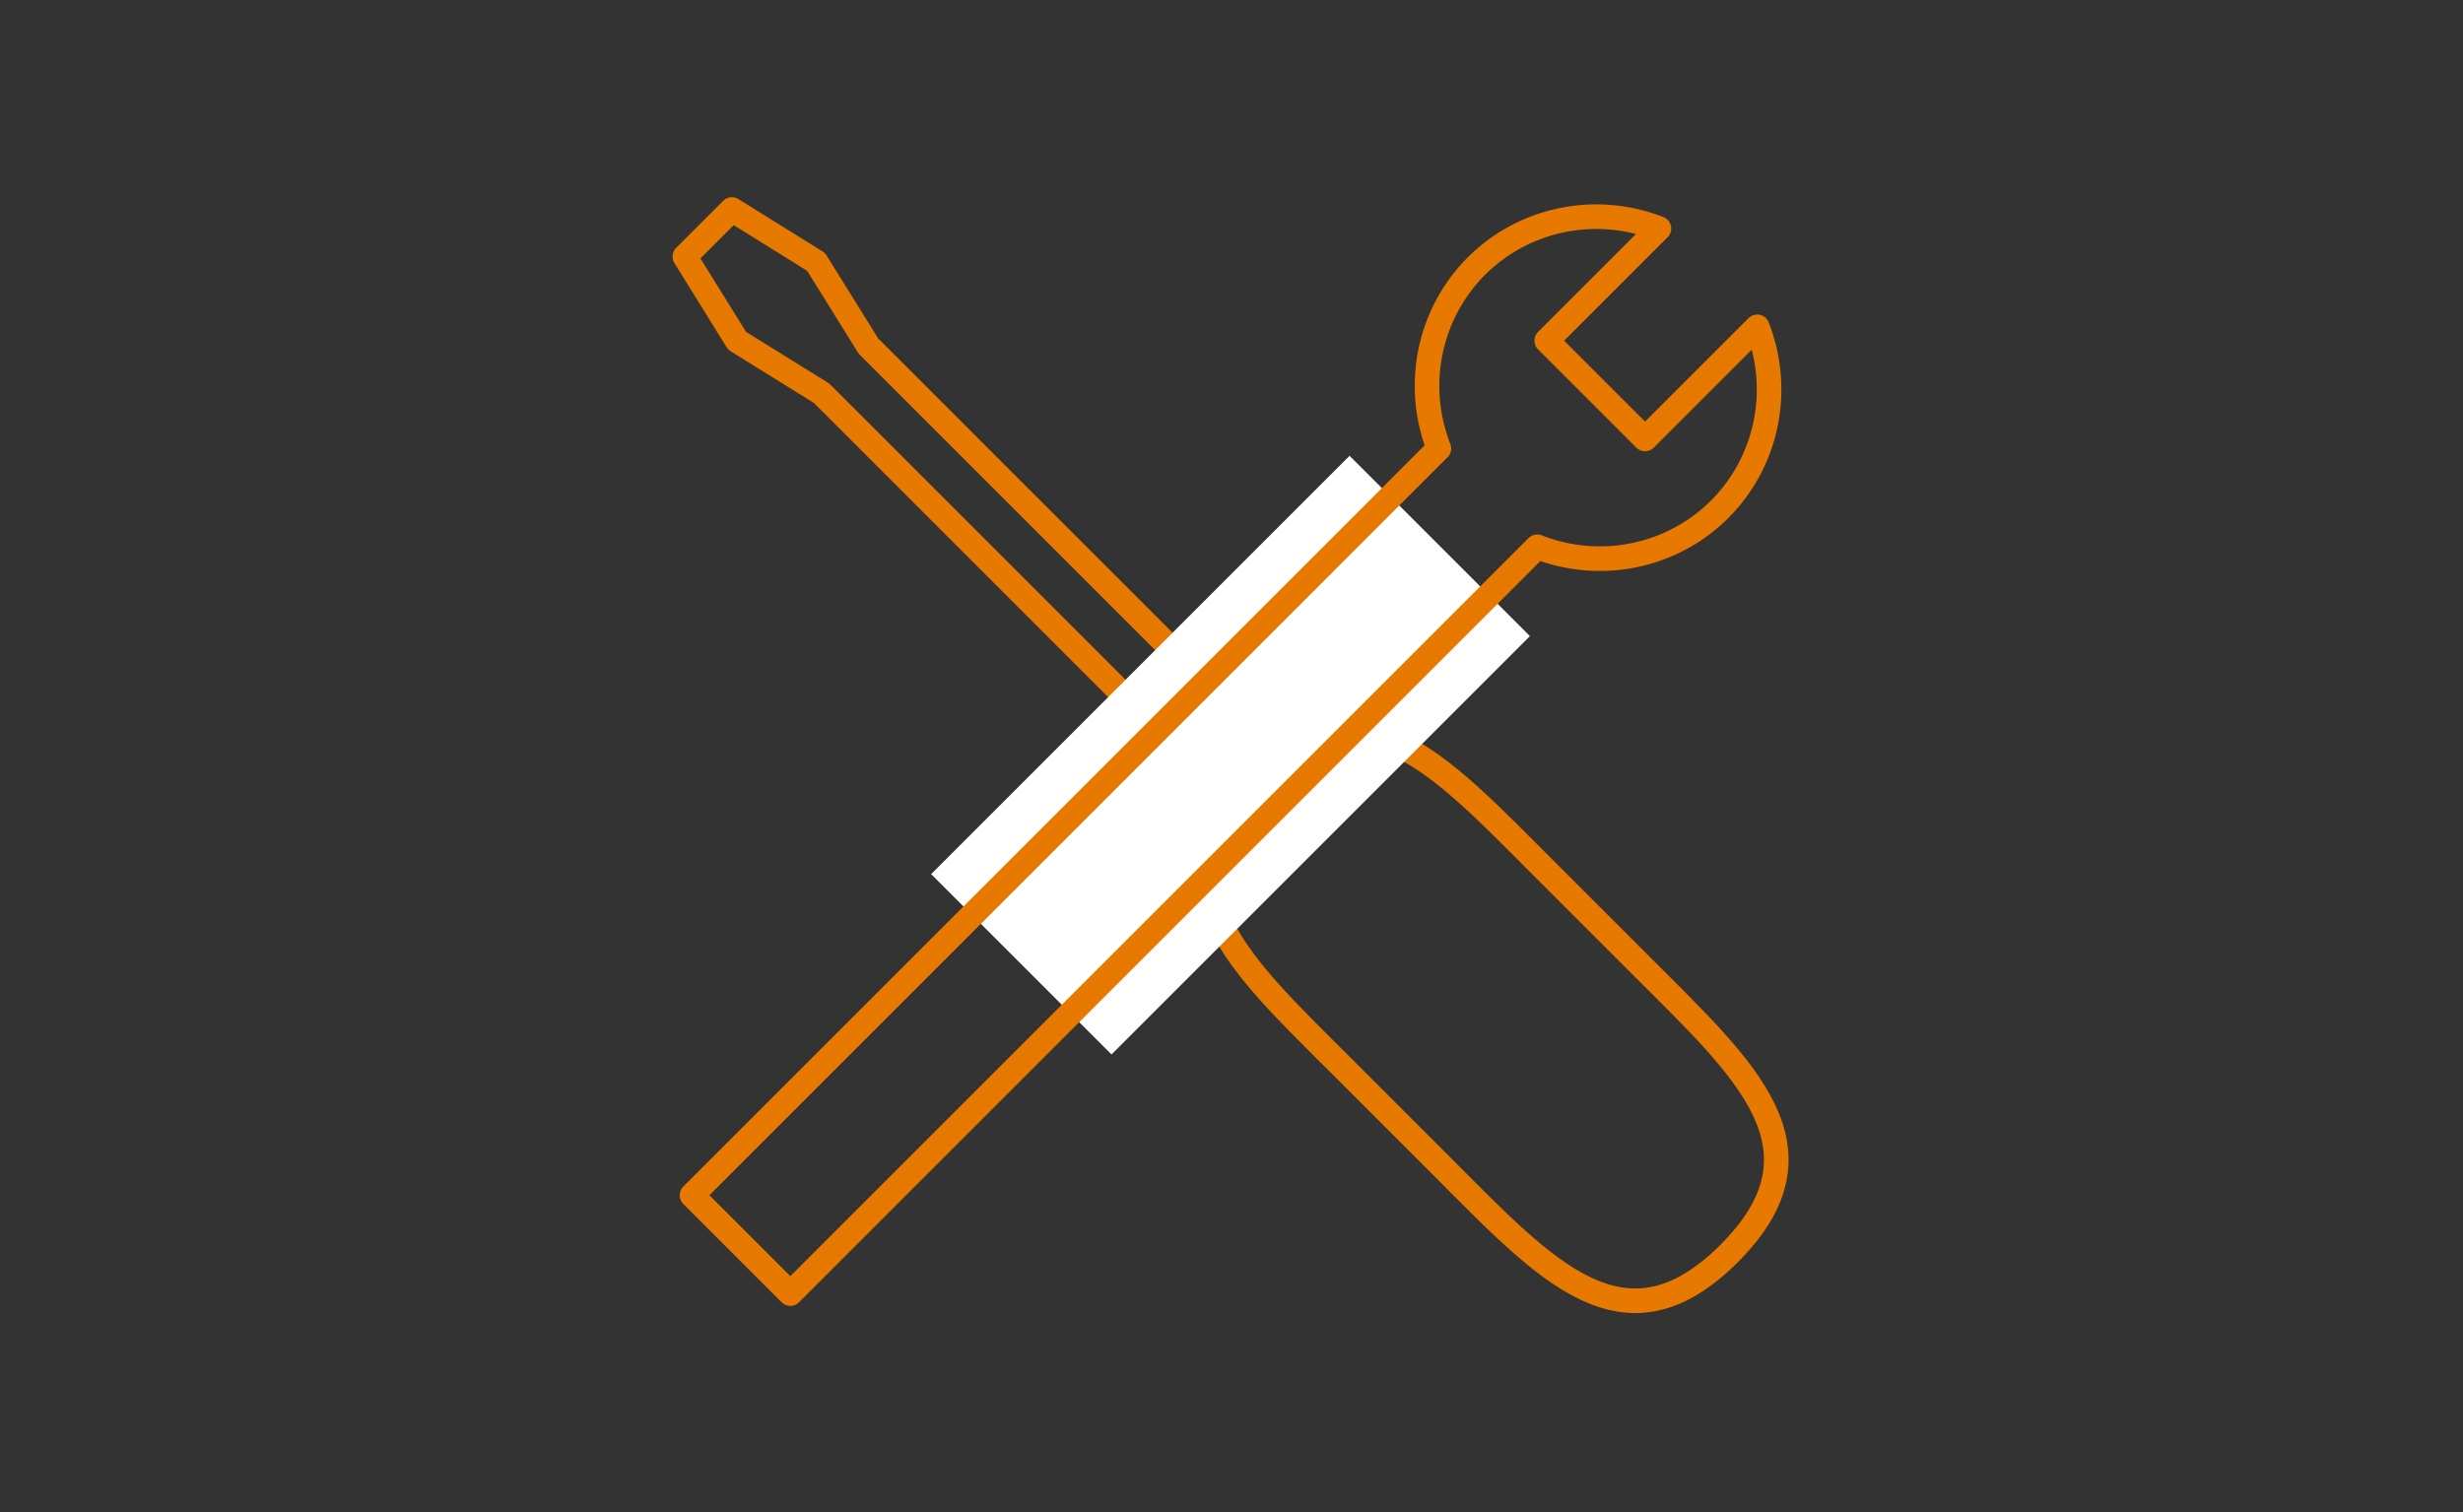 <?xml version="1.0" encoding="UTF-8" standalone="no"?>
<!-- Created with Inkscape (http://www.inkscape.org/) -->

<svg
   width="100mm"
   height="61.42mm"
   viewBox="0 0 100 61.42"
   version="1.1"
   id="svg1558"
   inkscape:version="1.2 (1:1.2+202206011327+fc4e4096c5)"
   sodipodi:docname="tools_pictogram.svg"
   xmlns:inkscape="http://www.inkscape.org/namespaces/inkscape"
   xmlns:sodipodi="http://sodipodi.sourceforge.net/DTD/sodipodi-0.dtd"
   xmlns="http://www.w3.org/2000/svg"
   xmlns:svg="http://www.w3.org/2000/svg">
  <rect x="0" y="0" width="100" height="61.42" fill="#333333" stroke="none"/>
  <sodipodi:namedview
     id="namedview1560"
     pagecolor="#505050"
     bordercolor="#ffffff"
     borderopacity="1"
     inkscape:showpageshadow="0"
     inkscape:pageopacity="0"
     inkscape:pagecheckerboard="1"
     inkscape:deskcolor="#505050"
     inkscape:document-units="mm"
     showgrid="false"
     inkscape:zoom="0.75722503"
     inkscape:cx="335.43529"
     inkscape:cy="347.9811"
     inkscape:window-width="1920"
     inkscape:window-height="1016"
     inkscape:window-x="0"
     inkscape:window-y="27"
     inkscape:window-maximized="1"
     inkscape:current-layer="layer1" />
  <defs
     id="defs1555">
    <rect
       x="222.664"
       y="65.199"
       width="183.896"
       height="139.062"
       id="rect5295" />
  </defs>
  <g
     inkscape:label="Layer 1"
     inkscape:groupmode="layer"
     id="layer1"
     transform="translate(100.024,-57.736)">
    <g
       id="g7705-7"
       transform="matrix(0.486,0,0,0.486,-100.418,30.727)"
       style="stroke-width:2.056">
      <path
         id="path7698-5"
         style="fill:none;stroke:#e77800;stroke-width:2.056;stroke-linecap:square;stroke-linejoin:round;stroke-opacity:1"
         d="m 58.022,77.01 4.369,7.043 7.043,4.369 11.412,11.412 22.824,22.824 3.929,-3.929 L 84.774,95.905 73.362,84.493 68.986,77.457 61.951,73.081 Z m 47.711,43.782 c -8.774,8.774 -1.372,15.335 7.241,23.948 l 8.335,8.335 c 8.613,8.613 15.175,16.016 23.949,7.242 8.774,-8.774 1.372,-15.336 -7.241,-23.949 l -8.335,-8.335 c -8.613,-8.613 -15.175,-16.015 -23.949,-7.241 z" />
      <rect
         style="fill:#ffffff;fill-opacity:1;stroke:none;stroke-width:2.056;stroke-linecap:square;stroke-linejoin:round;stroke-dasharray:none;stroke-opacity:1"
         id="rect7700-3"
         width="21.307"
         height="49.433"
         x="-167.83"
         y="-35.365"
         transform="rotate(-135)" />
      <path
         id="rect7688-5"
         style="fill:none;fill-opacity:1;stroke:#e77800;stroke-width:2.056;stroke-linecap:square;stroke-linejoin:round;stroke-dasharray:none;stroke-opacity:1"
         d="m 139.397,74.669 a 14.368,14.227 45 0 0 -15.239,3.134 14.368,14.227 45 0 0 -3.141,15.246 l -62.396,62.396 8.215,8.215 62.396,-62.396 a 14.368,14.227 45 0 0 15.246,-3.141 14.368,14.227 45 0 0 3.134,-15.239 l -9.369,9.369 -8.215,-8.215 z" />
    </g>
  </g>
</svg>

